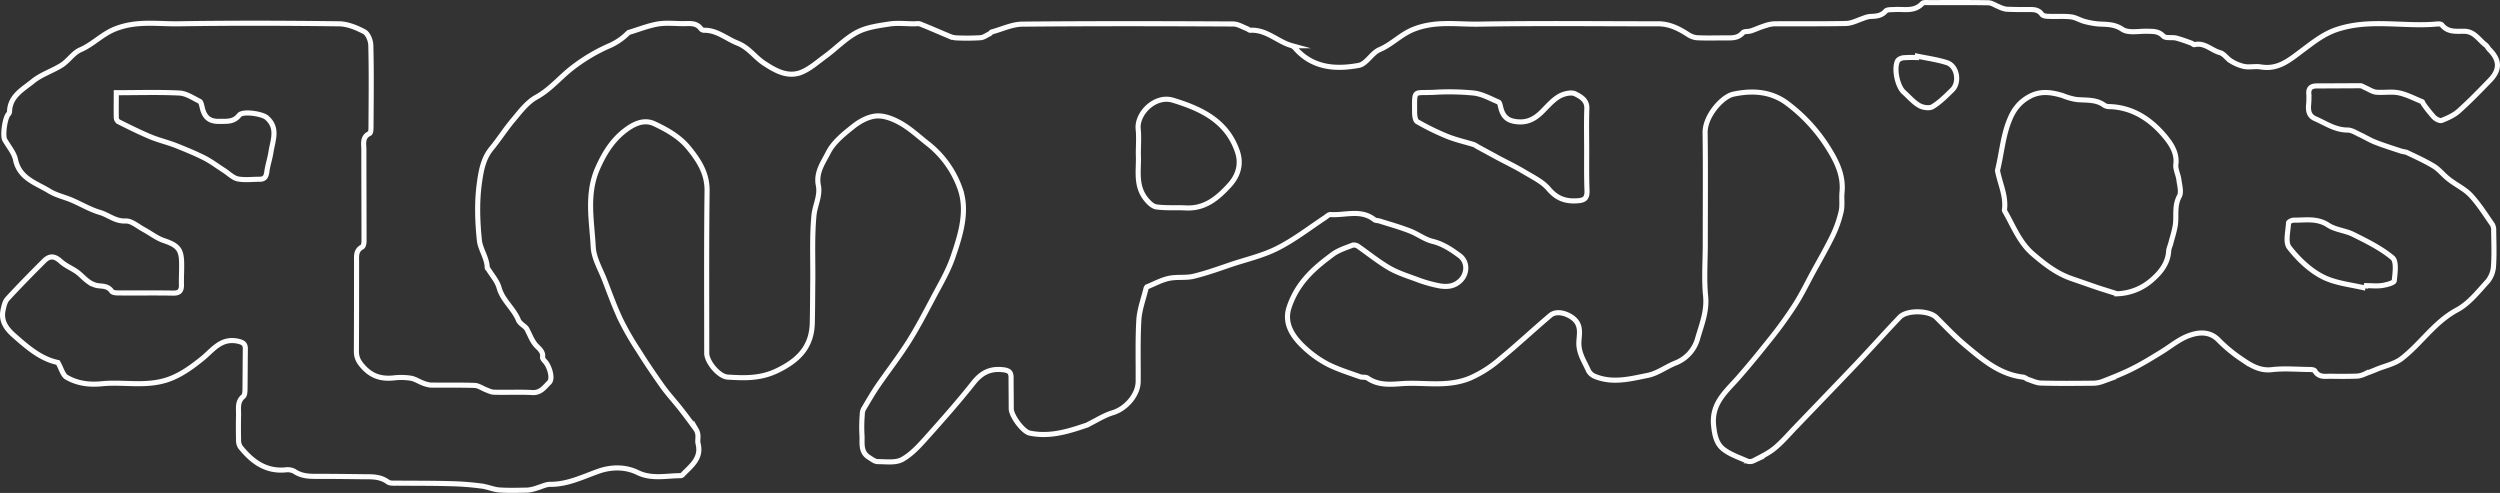 <svg id="Layer_1" data-name="Layer 1" xmlns="http://www.w3.org/2000/svg" viewBox="0 0 1473.26 290.47"><rect x="0" y="0" width="1473.26" height="290.47" fill="#333333" stroke="none"/><defs><style>.cls-1{fill:none;stroke:#fff;stroke-miterlimit:10;stroke-opacity:0.99;stroke-width:3px;isolation:isolate;}</style></defs><path class="cls-1" d="M35.65,215c-9.8-2-17.7-8.7-25.6-15.7-4.9-4.3-8.1-8.7-6.7-15.3.5-2.3,1.1-5,2.6-6.6,7-7.6,14.2-14.9,21.5-22.2,3.5-3.5,6.4-3,10.1.4,2.7,2.4,6.2,3.8,9.2,5.9,2.4,1.7,4.3,4,6.7,5.7a13.78,13.78,0,0,0,5.5,2.5c3.1.4,6.2.1,8.4,3.3.6.9,2.7,1,4.1,1,10.7.1,21.3-.1,32,.1,3.6.1,5.1-1.2,5-4.9-.1-4.3.2-8.6.1-13-.1-8-2.4-10.3-10.3-13-4.3-1.4-8-4.4-12.1-6.6-3.5-1.9-7.2-5.2-10.6-5-6,.3-10-3.5-15-5-5.9-1.7-11.3-5-17-7.4-4.3-1.8-9-2.8-12.9-5.2-7.8-4.8-17.7-7.4-20-18.6-.9-4.1-4.1-7.7-6.3-11.6-1.4-2.4,0-12.4,1.9-14.9a2.84,2.84,0,0,0,.9-1.7c.2-9.2,7.9-13.2,13.7-17.9,5-4.1,11.6-6.1,17.1-9.6,4-2.6,6.8-7.2,11-9,7.4-3.2,12.7-9.2,20.5-12.3,12.4-4.9,24.5-2.9,36.6-3,31.8-.5,63.6-.4,95.4,0,5,.1,10.3,2.3,14.8,4.7,2.1,1.1,3.7,5.1,3.8,7.9.4,16.1.2,32.2.1,48.3,0,1.3-.1,3.4-.8,3.7-4.5,2.1-3.4,6.1-3.4,9.5,0,17.9.1,35.9.1,53.8,0,1.2-.3,3.2-1.1,3.6-3.8,2-3.3,5.4-3.3,8.6,0,17.6,0,35.2-.1,52.8,0,3.5,1,5.8,3.6,8.8,5.2,6,10.9,7.7,18.2,7a37.21,37.21,0,0,1,10,.1c2.4.3,4.6,1.8,6.9,2.7a17.77,17.77,0,0,0,5,1.4c8.7.1,17.3-.1,26,.2,2.2.1,4.3,1.6,6.5,2.5,1.6.6,3.3,1.5,5,1.5,7.5.2,15-.2,22.5.2,5,.3,7.3-3.4,10-6,2.3-2.3,0-9.9-2.8-12.6-.5-.6-1.3-1.5-1.2-2.1.6-3.9-2.6-5.4-4.5-7.9s-2.9-5.2-4.3-7.9a8.27,8.27,0,0,0-.9-1.6c-1.5-1.5-3.7-2.7-4.5-4.5-2.8-7-9.3-11.6-11.4-19.1-1.1-4-4.2-7.4-6.4-11-.2-.3-.6-.5-.6-.8-.1-5.8-4-10.8-4.6-16-1.2-11.5-1.6-23.4.1-34.8.9-6.4,2.2-13.7,6.9-19.4s8.5-11.8,13.2-17.3c4-4.8,8.1-10.2,13.4-13.1,8.3-4.6,14-11.8,21.3-17.4a102.45,102.45,0,0,1,21.1-12.6,35.39,35.39,0,0,0,11.6-7.8,1.38,1.38,0,0,1,.4-.3c5.7-1.7,11.4-4,17.2-5,4.9-.8,10-.2,15-.2,3.8,0,7.7-.7,10.4,3.1a2.74,2.74,0,0,0,2.3.8c7.3.1,12.7,5,19,7.5,6.7,2.6,10.2,8.1,15.5,11.7,6.5,4.3,13.7,8.6,21.7,5.8,5.4-2,10-6.2,14.8-9.7,6.3-4.6,11.8-10.5,18.6-14.1,5.7-3,12.7-3.9,19.2-4.9,4.7-.7,9.6-.1,14.5-.1,1.2,0,2.5-.3,3.5.1,5.8,2.3,11.5,4.8,17.2,7.2a12.3,12.3,0,0,0,4.3,1,130.77,130.77,0,0,0,14-.1c1.9-.1,3.7-1.5,5.6-2.4.4-.2.7-.9,1.1-1,6-1.6,11.9-4.5,17.9-4.6,41.5-.4,82.9-.3,124.4-.1,2.7,0,5.4,1.7,8,2.7.8.3,1.5,1.1,2.2,1,9.5-.5,16,6.8,24.4,9.1a6,6,0,0,1,2.3,1.9c10.2,11.3,23.6,12.2,37.1,9.7,4.5-.8,7.7-7.4,12.3-9.3,7.3-3.1,12.5-9,20.1-12,12.9-5.1,25.5-2.8,38.2-3,35.3-.6,70.6-.2,105.9-.2,6.6,0,12.1,2.8,17.4,6.2a11.46,11.46,0,0,0,5.3,2c5.7.3,11.3.1,17,.1,3.6,0,7.2.3,10.1-3,.8-1,3.1-.6,4.7-1.1,2.6-.8,5-2,7.6-2.8a21.62,21.62,0,0,1,6.1-1.4c14.2-.1,28.3.1,42.5-.2,3.4-.1,6.7-1.9,10-3a16.57,16.57,0,0,1,3.8-1.1c3.5-.2,6.8-.1,9.5-3.2.9-1,3.4-.8,5.2-.9,5.6-.4,11.7,1.5,16.4-3.6.7-.7,2.5-.5,3.8-.5,11.7,0,23.3-.1,35,.1,2.1,0,4.1,1.5,6.2,2.3a15.89,15.89,0,0,0,4.5,1.5c4.2.2,8.3.2,12.5.2,3.2,0,6.3-.3,8.5,2.9.7.9,2.7,1.1,4.1,1.1,4.3.2,8.7-.2,13,.3,2.6.3,5,1.8,7.6,2.6a48.65,48.65,0,0,0,7.6,1.5c5.1.5,9.9-.2,15,3.2,3.6,2.5,10,1,15.1,1.2,3.3.1,6.3-.1,9.1,2.8,1.4,1.5,5,.6,7.6,1.2,3,.8,6,1.9,9,3,.6.2,1.2,1,1.7.9,6-1.5,10,3.3,15.1,4.7,2.5.7,4.2,3.6,6.6,5a24.79,24.79,0,0,0,7.9,3.2c3.1.5,6.4-.3,9.5.2,10.5,1.8,17.1-4.2,24.9-10,5.8-4.3,11.8-9.2,19.5-11.9,19.8-6.8,39.8-1.5,59.6-3.4,1-.1,2.4,0,2.8.6,3.6,4.5,8.6,3.6,13.3,3.7,5.9.1,8.5,5.1,12.5,8.1.9.7,1.4,1.9,2.2,2.7,6.1,6.1,6.4,11.8.3,18.1s-12,12.4-18.5,18.2c-2.7,2.4-6.3,4-9.8,5.4-1.2.5-3.5-.7-4.7-1.9a78.59,78.59,0,0,1-6.2-7.8c-.3-.4-.4-1.1-.7-1.3-4.5-1.8-9-4.2-13.7-5.2-4.3-.9-9,0-13.4-.4-2.2-.2-4.3-1.7-6.4-2.6-1-.4-2-1.2-3-1.2-8.5,0-17,.1-25.5.1-3.6,0-5.2,1.4-4.8,5.1a47.07,47.07,0,0,1-.2,6.5c-.2,3.3.4,6.2,3.9,7.7,6.2,2.7,11.8,6.7,19.1,6.7,2.5,0,5,1.7,7.4,2.8,3,1.4,5.9,3.2,9,4.4,5.1,2,10.3,3.6,15.4,5.3l2.9.6c5.4,2.6,11,5.1,16.1,8.2,3.3,2,5.8,5.4,9,7.8,4.2,3.3,9.3,5.6,12.9,9.5,4.8,5.2,8.6,11.3,12.7,17.2a6.51,6.51,0,0,1,.7,3.4c.1,7,.4,14.1-.1,21.1a15.72,15.72,0,0,1-3.4,8.8c-5.6,6.1-11,13.1-18.1,16.9-13.4,7.2-21.3,20-32.8,28.8-4.1,3.1-9.8,4.2-14.8,6.3-2.1.9-4.3,1.7-6.4,2.5a14.69,14.69,0,0,1-4.5,1.4c-5.2.2-10.3.2-15.5.1-3.5-.1-7.4,1-9.8-3.2-.5-.8-2.8-.8-4.2-.8-7-.1-14.1-.7-21,.1-7.4.9-12.8-2.7-18.1-6.3a87.27,87.27,0,0,1-13.7-11.4c-5.1-5-11.4-4.4-16.8-2.5-6.1,2.1-11.3,6.6-16.9,10s-11.2,6.9-17.1,9.8c-5.6,2.8-11.5,5.1-17.4,7.4a16.47,16.47,0,0,1-5.8,1c-10.2.1-20.3.2-30.5-.1-2.5-.1-5-1.3-7.4-2.1-1.1-.4-2-1.3-3.1-1.4-14.2-1.7-24.4-10.8-34.7-19.4-5.8-4.9-11-10.5-16.4-15.8-4.3-4.2-17.3-4.5-21.5-.1-8.6,9-16.9,18.3-25.4,27.3-11.7,12.3-23.5,24.5-35.2,36.7-4.3,4.4-8.3,9.2-13,13.1-3.7,3.1-8.3,5.2-12.6,7.5a5,5,0,0,1-3.4.3c-4.9-2.2-10.2-3.9-14.3-7.1s-5.2-8.2-5.8-14c-1.3-13.1,7.3-19.9,14.5-28.1,6.7-7.6,13-15.4,19.3-23.3,4.9-6.1,9.5-12.5,13.8-19.1s7.7-13.8,11.5-20.7,7.7-13.7,11.1-20.7a67.47,67.47,0,0,0,5-14.3c.8-3.7.1-7.6.5-11.4.9-9.9-3.2-18.1-8.3-26.2a97.17,97.17,0,0,0-23.7-25.8c-9.8-7.5-21.1-8-32.2-5.6-6.3,1.4-16.7,12.7-16.5,22.8.3,21.8.1,43.5.1,65.3,0,10.3-.8,20.7.2,30.9.9,9-2.4,16.9-4.7,24.9a21.68,21.68,0,0,1-12.8,14.4c-5.7,2.2-10.9,6.3-16.7,7.4-10,2-20.4,4.8-30.7.7a7.63,7.63,0,0,1-4.1-3.4c-2.3-5.3-5.8-10.1-5.7-16.5.1-4.9,1.9-10.4-3.5-14.6-3.8-2.9-9.8-4.6-13.4-1.5-9.9,8.4-19.4,17.3-29.5,25.6a69.82,69.82,0,0,1-17.5,11.2c-13.3,5.6-26.5,2.5-39.8,3.3-7,.5-14.3,1.3-20.8-3.2-1.1-.8-3-.3-4.4-.8-6.4-2.3-12.9-4.3-18.9-7.3a61.89,61.89,0,0,1-13.6-9.6c-6.8-6.2-12.3-13.8-9.6-23.3a50.28,50.28,0,0,1,9.7-17.5c4.6-5.5,10.4-10.1,16.2-14.4,3.5-2.6,7.9-3.9,11.9-5.5a4.41,4.41,0,0,1,3.2.8c6,4.2,11.8,8.9,18.1,12.6,5,2.9,10.6,4.7,16.1,6.7a78,78,0,0,0,14.1,4c4.1.6,8.2.4,11.9-3.2,4.2-4.1,4.4-11.1-.5-14.7s-9.8-6.9-15.9-8.4c-4.6-1.1-8.7-4.3-13.3-6.1-5.9-2.3-12-4-18-5.9-.9-.3-2.2-.2-2.9-.7-8-6.4-17.2-2.5-25.9-3.1-1.2-.1-2.5,1.4-3.7,2.1-9,6-17.7,12.7-27.3,17.6-8.3,4.3-17.7,6.5-26.6,9.4-7.7,2.6-15.3,5.4-23.2,7.3-4.6,1.1-9.7.2-14.4,1.2-4.4.9-8.5,3.2-12.7,4.9a1.59,1.59,0,0,0-.9,1.2c-1.5,6.1-3.8,12.2-4.2,18.4-.7,12.1-.3,24.2-.4,36.4-.1,7.9-7.3,16-15,18.3-5,1.5-9.6,4.5-14.3,6.8-.1.1-.3.3-.4.3-11.1,3.8-22.2,7.4-34.2,4.9-4-.8-10.9-10.2-10.9-14.4,0-6.1-.1-12.3-.1-18.4,0-3-1.2-4.1-4.4-4.5-7.7-1-13,1.6-17.8,7.7-8.7,11-18,21.5-27.3,31.9-4.4,4.9-9,10.1-14.6,13.2-3.9,2.2-9.6,1.3-14.5,1.3-1.7,0-3.4-1.4-5-2.4-5.5-3.3-3.9-8.9-4.3-13.8a86.77,86.77,0,0,1,.2-11.4,7.25,7.25,0,0,1,.7-3.3c2.9-4.9,5.7-9.8,8.9-14.4,5.9-8.5,12.3-16.8,17.8-25.5,5.1-8.1,9.6-16.7,14.1-25.2,4.3-8.2,9.2-16.3,12.1-25,4.3-12.6,8.5-26.1,4.3-39.1A58.32,58.32,0,0,0,548,85.79c-5.1-4-9.8-8.4-15.3-11.6-4.3-2.5-9.6-4.7-14.3-4.5s-9.9,2.9-13.8,6c-5.7,4.5-12,9.5-15.1,15.8-2.9,5.7-7.3,11.6-5.7,19.2,1.2,6-2,11.7-2.6,17.5-1.2,12.5-.6,25.2-.7,37.8-.1,8.6-.1,17.3-.3,25.9-.4,14-8.2,22-21.1,28.1-9.8,4.6-19,4.2-28.8,3.6-5.1-.3-12.3-8.9-12.3-14.1,0-31.9-.2-63.8.2-95.7.1-10.1-4.6-17.5-10.4-24.7-5.4-6.9-13-11.2-20.7-14.8-6.5-3-12.7.4-17.9,4.5-7.1,5.7-11.6,13-15.4,21.5-6.9,15.5-3.5,31-2.7,46.5.3,6.7,4.3,13.3,6.8,19.8,3,7.8,5.8,15.6,9.4,23.2a166.22,166.22,0,0,0,10.3,17.9c4.5,7.2,9.3,14.3,14.2,21.2,3.2,4.5,7,8.6,10.4,12.9s6.5,8.5,9.6,12.8a7.48,7.48,0,0,1,1,3.2c.2,1.6-.3,3.4.1,5,2.2,8.7-4.1,13.1-9,18.2a1.71,1.71,0,0,1-1.3.7c-8.5,0-17.1,2.2-25.4-1.9-7.5-3.6-15.9-3.3-23.3-.6-9.3,3.3-18,7.7-28.2,7.6-2.6,0-5.3,1.5-7.9,2.2a24.43,24.43,0,0,1-5.2,1.2c-5.7.1-11.3.3-17-.1-3.5-.3-6.9-1.9-10.4-2.3a168.05,168.05,0,0,0-18.8-1.4c-10.3-.3-20.6-.2-31-.3-1.8,0-4,.2-5.3-.7-4.9-3.6-10.4-3-15.8-3.1-8-.1-16-.2-24-.2-5.3,0-10.6.3-15.4-3a8.67,8.67,0,0,0-5.3-.8c-11.7,1-19.7-5.1-26.5-13.6a7.69,7.69,0,0,1-1-4.2c-.1-4.8-.1-9.6,0-14.5.1-3.9-.9-7.9,2.8-11,.9-.8,1-2.8,1-4.3.1-7.8.1-15.6.2-23.4.1-3.3-1.3-4.2-4.6-4.9-10-2-14.7,5.5-21,10.5-5.4,4.3-10.7,8.3-17.5,11.2-13.8,5.8-27.6,2.1-41.2,3.4-7.6.8-15-.1-21.5-4.1C38.25,221.59,37.55,218.29,35.65,215Zm1213.4-40.5a32.62,32.62,0,0,0,21.1-8.6c5-4.4,9.1-9.8,9.4-17a18,18,0,0,1,1-3.3c1-3.9,2.3-7.7,2.9-11.6.8-5.6-.7-11.4,2.4-17,1.3-2.5.1-6.4-.3-9.7-.4-3-2.1-6.1-1.8-9,.9-6.5-2.6-11.8-5.8-15.8-8.3-10.2-18.9-17.7-32.9-18.3a6.15,6.15,0,0,1-3.3-.7c-5.1-3.8-11-2.9-16.7-3.5a38.33,38.33,0,0,1-8-2.3c-6.6-2-13.1-3-19.6.6-5.7,3.1-9.2,7.5-11.7,13.7-3.9,9.5-4.6,19.6-7,29.4a1.7,1.7,0,0,0,0,1c1.5,7.5,5.1,14.7,4,22.7a1.4,1.4,0,0,0,.3.9c5,8.7,8.5,18.2,16.5,25.1,7,6,14.1,11.5,22.9,14.5l14.7,5.1C1241.05,172,1245.05,173.19,1249.05,174.49Zm-312.5-84.3h0c0-8.3-.2-16.6.1-24.9.2-5.1-3.9-7.1-6.8-8.6-2.4-1.2-6.9-.1-9.6,1.5-3.6,2.1-6.5,5.5-9.5,8.5-3.9,4-8.1,6.8-14.1,6.5s-9.2-2.4-10.7-8.3c-.3-1.2-.6-3.1-1.4-3.4-4.7-2-9.5-4.7-14.5-5.3a147,147,0,0,0-23.9-.4c-11.9.5-11-1.9-11,11.5,0,2,.3,5.1,1.6,5.8a146.46,146.46,0,0,0,17.8,8.7c5,2,10.4,3.2,15.6,4.8a9.5,9.5,0,0,1,1.7,1c4.2,2.3,8.3,4.5,12.5,6.8,5.3,2.8,10.7,5.4,15.8,8.5,4.9,2.9,10.4,5.6,13.9,9.7,4.8,5.7,9.9,7.6,17.1,7.1,4.5-.3,5.7-1.8,5.6-6-.3-7.9-.2-15.7-.2-23.5Zm-264.2,2.3c.5,8.2-2.1,18,4.5,26.2,1.6,2,3.9,4.3,6.1,4.6,5.7.8,11.6.3,17.4.6,11.3.6,18.9-5.9,25.8-13.5,5.1-5.6,7.1-12.5,4.5-19.9-6.2-18-21.5-25.1-38-30.1-10.4-3.1-21.3,7.7-20.4,17C672.75,82.09,672.35,86.79,672.35,92.49ZM70.05,56c0,5.3-.1,9.9,0,14.5a3.25,3.25,0,0,0,1.1,2.5c6.2,3.1,12.4,6.2,18.8,8.9,5,2.1,10.3,3.3,15.4,5.3,5.7,2.3,11.4,4.6,16.9,7.4,4,2.1,7.7,4.9,11.6,7.4,2.6,1.7,5,4.2,7.8,4.8,4.2.8,8.6.2,12.9.2,3,0,3.8-1.6,4.2-4.3.5-4,1.9-7.9,2.5-12,1.1-6.9,4.4-14.1-2.7-20.1-2.7-2.2-14.1-4-16.1-1.3-3.3,4.2-7.6,3.5-11.8,3.6-5.9.1-8.7-2.5-10-8.3-.3-1.2-.6-3-1.4-3.5-3.9-1.9-7.9-4.7-12-4.9C95.25,55.59,83.05,56,70.05,56Zm1325.5,115.2c.1-.5.3-1,.4-1.5,3.2,0,6.4.4,9.5-.1,2.5-.4,6.8-1.5,7-2.7.5-4.6,1.5-11.5-1-13.6-6.8-5.7-15-9.7-23-13.7-4.7-2.4-10.6-2.7-15-5.6-6.6-4.3-13.4-2.8-20.2-2.9-1.1,0-3.1,1-3.1,1.6-.2,4.9-2,11.4.4,14.5,5.3,6.8,12.1,13.4,19.8,17.3S1387,169.09,1395.55,171.19Zm-264-136.7a2.35,2.35,0,0,1-.2.8,71.18,71.18,0,0,0-8,.1c-1.3.1-3.1.9-3.6,1.9-2.3,4.7,0,15.2,3.8,18.5,2.9,2.6,5.6,5.8,8.9,7.7,2.2,1.3,6.1,1.9,8,.7,4.3-2.6,8-6.4,11.6-9.9,4.5-4.5,2.8-14.1-3.2-16-5.6-1.8-11.5-2.6-17.3-3.8Z" transform="translate(-1.52 -1.37)"/></svg>